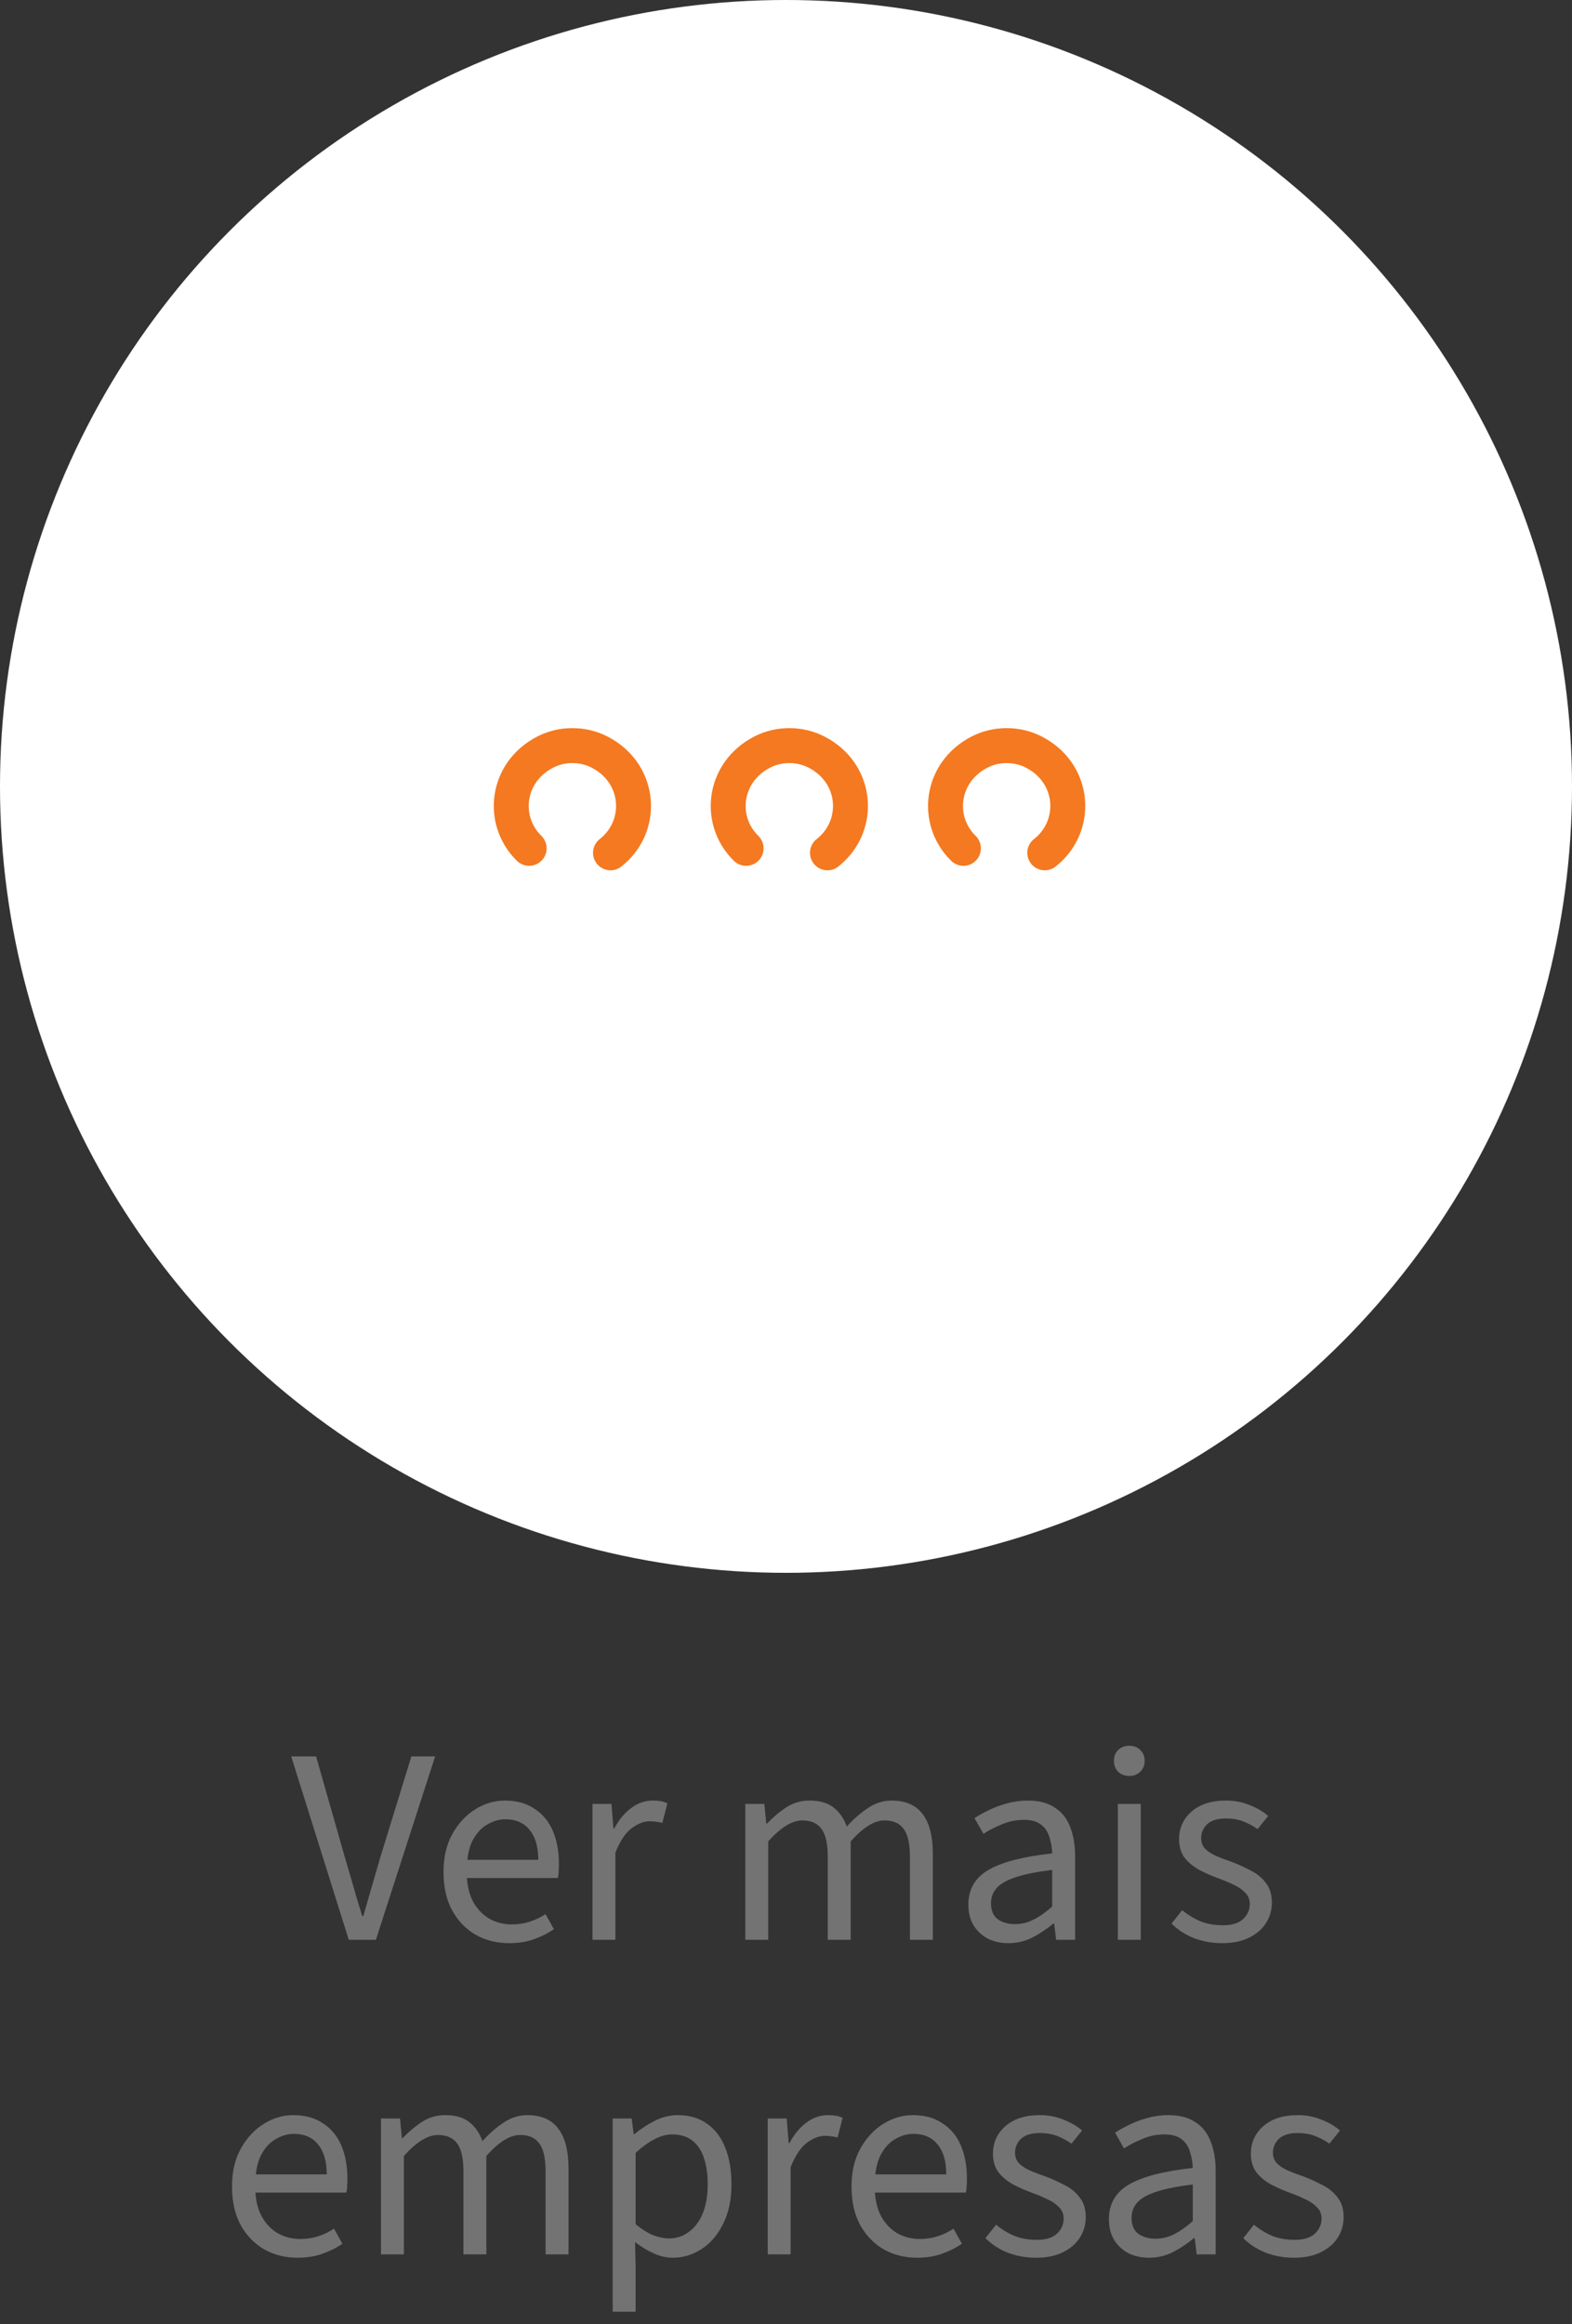 <svg width="90" height="133" viewBox="0 0 90 133" fill="none" xmlns="http://www.w3.org/2000/svg">
<rect x="0" y="0" width="90" height="133" fill="#333333" stroke="none"/>
<path d="M19.968 111L16.672 100.504H18.096L19.712 106.168C19.84 106.595 19.957 106.995 20.064 107.368C20.171 107.731 20.277 108.099 20.384 108.472C20.491 108.835 20.608 109.224 20.736 109.64H20.8C20.917 109.224 21.029 108.835 21.136 108.472C21.242 108.099 21.349 107.731 21.456 107.368C21.562 106.995 21.68 106.595 21.808 106.168L23.552 100.504H24.912L21.52 111H19.968ZM29.136 111.192C28.442 111.192 27.808 111.032 27.232 110.712C26.666 110.381 26.218 109.917 25.888 109.32C25.557 108.712 25.392 107.976 25.392 107.112C25.392 106.269 25.562 105.544 25.904 104.936C26.245 104.328 26.683 103.859 27.216 103.528C27.749 103.197 28.314 103.032 28.912 103.032C29.573 103.032 30.133 103.187 30.592 103.496C31.061 103.795 31.413 104.216 31.648 104.76C31.883 105.304 32 105.944 32 106.68C32 106.819 31.994 106.952 31.984 107.08C31.984 107.208 31.968 107.336 31.936 107.464H26.336V106.424H30.816C30.816 105.677 30.651 105.107 30.32 104.712C30 104.307 29.536 104.104 28.928 104.104C28.576 104.104 28.229 104.205 27.888 104.408C27.547 104.6 27.264 104.915 27.04 105.352C26.826 105.789 26.72 106.371 26.72 107.096C26.72 107.757 26.832 108.312 27.056 108.76C27.291 109.208 27.605 109.549 28 109.784C28.395 110.008 28.826 110.12 29.296 110.12C29.669 110.12 30.016 110.067 30.336 109.96C30.666 109.853 30.965 109.709 31.232 109.528L31.712 110.392C31.37 110.627 30.986 110.819 30.56 110.968C30.144 111.117 29.669 111.192 29.136 111.192ZM33.921 111V103.224H35.009L35.121 104.632H35.169C35.425 104.141 35.745 103.752 36.129 103.464C36.513 103.176 36.929 103.032 37.377 103.032C37.548 103.032 37.697 103.043 37.825 103.064C37.953 103.085 38.081 103.128 38.209 103.192L37.921 104.312C37.804 104.28 37.692 104.259 37.585 104.248C37.489 104.227 37.361 104.216 37.201 104.216C36.871 104.216 36.524 104.349 36.161 104.616C35.809 104.883 35.5 105.347 35.233 106.008V111H33.921ZM42.671 111V103.224H43.759L43.871 104.344H43.919C44.261 103.981 44.629 103.672 45.023 103.416C45.429 103.16 45.866 103.032 46.335 103.032C46.933 103.032 47.397 103.165 47.727 103.432C48.069 103.699 48.319 104.061 48.479 104.52C48.885 104.072 49.295 103.715 49.711 103.448C50.127 103.171 50.57 103.032 51.039 103.032C51.85 103.032 52.447 103.293 52.831 103.816C53.215 104.328 53.407 105.08 53.407 106.072V111H52.095V106.248C52.095 105.512 51.978 104.984 51.743 104.664C51.509 104.333 51.146 104.168 50.655 104.168C50.346 104.168 50.031 104.269 49.711 104.472C49.402 104.664 49.066 104.963 48.703 105.368V111H47.391V106.248C47.391 105.512 47.274 104.984 47.039 104.664C46.805 104.333 46.437 104.168 45.935 104.168C45.349 104.168 44.698 104.568 43.983 105.368V111H42.671ZM57.729 111.192C57.302 111.192 56.913 111.107 56.561 110.936C56.22 110.755 55.948 110.504 55.745 110.184C55.542 109.853 55.441 109.453 55.441 108.984C55.441 108.109 55.825 107.448 56.593 107C57.361 106.552 58.577 106.237 60.241 106.056C60.23 105.736 60.177 105.427 60.081 105.128C59.996 104.829 59.836 104.589 59.601 104.408C59.366 104.227 59.041 104.136 58.625 104.136C58.177 104.136 57.756 104.221 57.361 104.392C56.966 104.552 56.614 104.733 56.305 104.936L55.793 104.04C56.028 103.88 56.305 103.725 56.625 103.576C56.945 103.416 57.292 103.288 57.665 103.192C58.038 103.085 58.433 103.032 58.849 103.032C59.478 103.032 59.99 103.165 60.385 103.432C60.79 103.688 61.084 104.056 61.265 104.536C61.457 105.016 61.553 105.581 61.553 106.232V111H60.465L60.353 110.072H60.305C59.932 110.381 59.532 110.648 59.105 110.872C58.678 111.085 58.22 111.192 57.729 111.192ZM58.097 110.104C58.481 110.104 58.838 110.019 59.169 109.848C59.51 109.677 59.868 109.427 60.241 109.096V107C59.366 107.107 58.673 107.245 58.161 107.416C57.66 107.576 57.297 107.779 57.073 108.024C56.849 108.269 56.737 108.563 56.737 108.904C56.737 109.331 56.87 109.64 57.137 109.832C57.404 110.013 57.724 110.104 58.097 110.104ZM63.999 111V103.224H65.311V111H63.999ZM64.656 101.624C64.4 101.624 64.186 101.544 64.016 101.384C63.855 101.224 63.776 101.016 63.776 100.76C63.776 100.504 63.855 100.296 64.016 100.136C64.186 99.976 64.4 99.896 64.656 99.896C64.912 99.896 65.12 99.976 65.279 100.136C65.45 100.296 65.535 100.504 65.535 100.76C65.535 101.016 65.45 101.224 65.279 101.384C65.12 101.544 64.912 101.624 64.656 101.624ZM69.969 111.192C69.404 111.192 68.865 111.096 68.353 110.904C67.852 110.701 67.425 110.424 67.073 110.072L67.681 109.304C68.022 109.581 68.374 109.795 68.737 109.944C69.11 110.093 69.537 110.168 70.017 110.168C70.529 110.168 70.913 110.051 71.169 109.816C71.425 109.571 71.553 109.283 71.553 108.952C71.553 108.685 71.462 108.467 71.281 108.296C71.11 108.115 70.892 107.965 70.625 107.848C70.369 107.72 70.092 107.603 69.793 107.496C69.409 107.357 69.041 107.197 68.689 107.016C68.337 106.824 68.049 106.589 67.825 106.312C67.612 106.024 67.505 105.667 67.505 105.24C67.505 104.611 67.74 104.088 68.209 103.672C68.689 103.245 69.35 103.032 70.193 103.032C70.673 103.032 71.121 103.117 71.537 103.288C71.953 103.448 72.31 103.656 72.609 103.912L72.001 104.664C71.724 104.472 71.441 104.323 71.153 104.216C70.865 104.109 70.545 104.056 70.193 104.056C69.702 104.056 69.34 104.168 69.105 104.392C68.881 104.616 68.769 104.877 68.769 105.176C68.769 105.411 68.838 105.608 68.977 105.768C69.116 105.917 69.308 106.051 69.553 106.168C69.809 106.285 70.097 106.397 70.417 106.504C70.822 106.653 71.206 106.824 71.569 107.016C71.942 107.197 72.241 107.437 72.465 107.736C72.7 108.024 72.817 108.403 72.817 108.872C72.817 109.299 72.705 109.688 72.481 110.04C72.268 110.381 71.948 110.659 71.521 110.872C71.105 111.085 70.588 111.192 69.969 111.192ZM17.026 129.192C16.333 129.192 15.698 129.032 15.123 128.712C14.557 128.381 14.109 127.917 13.778 127.32C13.448 126.712 13.283 125.976 13.283 125.112C13.283 124.269 13.453 123.544 13.794 122.936C14.136 122.328 14.573 121.859 15.107 121.528C15.64 121.197 16.205 121.032 16.802 121.032C17.464 121.032 18.024 121.187 18.483 121.496C18.952 121.795 19.304 122.216 19.538 122.76C19.773 123.304 19.89 123.944 19.89 124.68C19.89 124.819 19.885 124.952 19.875 125.08C19.875 125.208 19.858 125.336 19.826 125.464H14.226V124.424H18.706C18.706 123.677 18.541 123.107 18.21 122.712C17.89 122.307 17.427 122.104 16.819 122.104C16.466 122.104 16.12 122.205 15.778 122.408C15.437 122.6 15.155 122.915 14.931 123.352C14.717 123.789 14.611 124.371 14.611 125.096C14.611 125.757 14.723 126.312 14.947 126.76C15.181 127.208 15.496 127.549 15.89 127.784C16.285 128.008 16.717 128.12 17.186 128.12C17.56 128.12 17.907 128.067 18.227 127.96C18.557 127.853 18.856 127.709 19.122 127.528L19.602 128.392C19.261 128.627 18.877 128.819 18.451 128.968C18.035 129.117 17.56 129.192 17.026 129.192ZM21.812 129V121.224H22.9L23.012 122.344H23.06C23.401 121.981 23.769 121.672 24.164 121.416C24.569 121.16 25.007 121.032 25.476 121.032C26.073 121.032 26.537 121.165 26.868 121.432C27.209 121.699 27.46 122.061 27.62 122.52C28.025 122.072 28.436 121.715 28.852 121.448C29.268 121.171 29.711 121.032 30.18 121.032C30.991 121.032 31.588 121.293 31.972 121.816C32.356 122.328 32.548 123.08 32.548 124.072V129H31.236V124.248C31.236 123.512 31.119 122.984 30.884 122.664C30.649 122.333 30.287 122.168 29.796 122.168C29.487 122.168 29.172 122.269 28.852 122.472C28.543 122.664 28.207 122.963 27.844 123.368V129H26.532V124.248C26.532 123.512 26.415 122.984 26.18 122.664C25.945 122.333 25.577 122.168 25.076 122.168C24.489 122.168 23.839 122.568 23.124 123.368V129H21.812ZM35.078 132.28V121.224H36.166L36.278 122.12H36.326C36.678 121.821 37.067 121.565 37.494 121.352C37.92 121.139 38.358 121.032 38.806 121.032C39.467 121.032 40.027 121.197 40.486 121.528C40.944 121.848 41.291 122.307 41.526 122.904C41.76 123.491 41.878 124.189 41.878 125C41.878 125.875 41.718 126.627 41.398 127.256C41.088 127.885 40.678 128.365 40.166 128.696C39.654 129.027 39.104 129.192 38.518 129.192C38.166 129.192 37.808 129.112 37.446 128.952C37.083 128.792 36.72 128.573 36.358 128.296L36.39 129.656V132.28H35.078ZM38.294 128.088C38.72 128.088 39.099 127.965 39.43 127.72C39.771 127.475 40.038 127.123 40.23 126.664C40.422 126.195 40.518 125.64 40.518 125C40.518 124.435 40.448 123.939 40.31 123.512C40.171 123.075 39.952 122.739 39.654 122.504C39.355 122.259 38.96 122.136 38.47 122.136C38.15 122.136 37.819 122.227 37.478 122.408C37.136 122.579 36.774 122.84 36.39 123.192V127.272C36.752 127.571 37.094 127.784 37.414 127.912C37.744 128.029 38.038 128.088 38.294 128.088ZM43.953 129V121.224H45.041L45.153 122.632H45.201C45.457 122.141 45.777 121.752 46.161 121.464C46.545 121.176 46.961 121.032 47.409 121.032C47.579 121.032 47.729 121.043 47.857 121.064C47.985 121.085 48.113 121.128 48.241 121.192L47.953 122.312C47.835 122.28 47.723 122.259 47.617 122.248C47.521 122.227 47.393 122.216 47.233 122.216C46.902 122.216 46.555 122.349 46.193 122.616C45.841 122.883 45.531 123.347 45.265 124.008V129H43.953ZM52.495 129.192C51.802 129.192 51.167 129.032 50.591 128.712C50.026 128.381 49.578 127.917 49.247 127.32C48.917 126.712 48.751 125.976 48.751 125.112C48.751 124.269 48.922 123.544 49.263 122.936C49.605 122.328 50.042 121.859 50.575 121.528C51.109 121.197 51.674 121.032 52.271 121.032C52.933 121.032 53.493 121.187 53.951 121.496C54.421 121.795 54.773 122.216 55.007 122.76C55.242 123.304 55.359 123.944 55.359 124.68C55.359 124.819 55.354 124.952 55.343 125.08C55.343 125.208 55.327 125.336 55.295 125.464H49.695V124.424H54.175C54.175 123.677 54.01 123.107 53.679 122.712C53.359 122.307 52.895 122.104 52.287 122.104C51.935 122.104 51.589 122.205 51.247 122.408C50.906 122.6 50.623 122.915 50.399 123.352C50.186 123.789 50.079 124.371 50.079 125.096C50.079 125.757 50.191 126.312 50.415 126.76C50.65 127.208 50.965 127.549 51.359 127.784C51.754 128.008 52.186 128.12 52.655 128.12C53.029 128.12 53.375 128.067 53.695 127.96C54.026 127.853 54.325 127.709 54.591 127.528L55.071 128.392C54.73 128.627 54.346 128.819 53.919 128.968C53.503 129.117 53.029 129.192 52.495 129.192ZM59.313 129.192C58.747 129.192 58.209 129.096 57.697 128.904C57.195 128.701 56.769 128.424 56.417 128.072L57.025 127.304C57.366 127.581 57.718 127.795 58.081 127.944C58.454 128.093 58.881 128.168 59.361 128.168C59.873 128.168 60.257 128.051 60.513 127.816C60.769 127.571 60.897 127.283 60.897 126.952C60.897 126.685 60.806 126.467 60.625 126.296C60.454 126.115 60.235 125.965 59.969 125.848C59.713 125.72 59.435 125.603 59.137 125.496C58.753 125.357 58.385 125.197 58.033 125.016C57.681 124.824 57.393 124.589 57.169 124.312C56.955 124.024 56.849 123.667 56.849 123.24C56.849 122.611 57.083 122.088 57.553 121.672C58.033 121.245 58.694 121.032 59.537 121.032C60.017 121.032 60.465 121.117 60.881 121.288C61.297 121.448 61.654 121.656 61.953 121.912L61.345 122.664C61.067 122.472 60.785 122.323 60.497 122.216C60.209 122.109 59.889 122.056 59.537 122.056C59.046 122.056 58.683 122.168 58.449 122.392C58.225 122.616 58.113 122.877 58.113 123.176C58.113 123.411 58.182 123.608 58.321 123.768C58.459 123.917 58.651 124.051 58.897 124.168C59.153 124.285 59.441 124.397 59.761 124.504C60.166 124.653 60.55 124.824 60.913 125.016C61.286 125.197 61.585 125.437 61.809 125.736C62.043 126.024 62.161 126.403 62.161 126.872C62.161 127.299 62.049 127.688 61.825 128.04C61.611 128.381 61.291 128.659 60.865 128.872C60.449 129.085 59.931 129.192 59.313 129.192ZM65.776 129.192C65.349 129.192 64.96 129.107 64.608 128.936C64.266 128.755 63.995 128.504 63.792 128.184C63.589 127.853 63.488 127.453 63.488 126.984C63.488 126.109 63.872 125.448 64.64 125C65.408 124.552 66.624 124.237 68.288 124.056C68.277 123.736 68.224 123.427 68.128 123.128C68.043 122.829 67.882 122.589 67.648 122.408C67.413 122.227 67.088 122.136 66.672 122.136C66.224 122.136 65.802 122.221 65.408 122.392C65.013 122.552 64.661 122.733 64.352 122.936L63.84 122.04C64.075 121.88 64.352 121.725 64.672 121.576C64.992 121.416 65.338 121.288 65.712 121.192C66.085 121.085 66.48 121.032 66.896 121.032C67.525 121.032 68.037 121.165 68.432 121.432C68.837 121.688 69.13 122.056 69.312 122.536C69.504 123.016 69.6 123.581 69.6 124.232V129H68.512L68.4 128.072H68.352C67.978 128.381 67.579 128.648 67.152 128.872C66.725 129.085 66.266 129.192 65.776 129.192ZM66.144 128.104C66.528 128.104 66.885 128.019 67.216 127.848C67.557 127.677 67.915 127.427 68.288 127.096V125C67.413 125.107 66.72 125.245 66.208 125.416C65.707 125.576 65.344 125.779 65.12 126.024C64.896 126.269 64.784 126.563 64.784 126.904C64.784 127.331 64.917 127.64 65.184 127.832C65.451 128.013 65.77 128.104 66.144 128.104ZM74.078 129.192C73.513 129.192 72.974 129.096 72.462 128.904C71.961 128.701 71.534 128.424 71.182 128.072L71.79 127.304C72.132 127.581 72.484 127.795 72.846 127.944C73.22 128.093 73.646 128.168 74.126 128.168C74.638 128.168 75.022 128.051 75.278 127.816C75.534 127.571 75.662 127.283 75.662 126.952C75.662 126.685 75.572 126.467 75.39 126.296C75.22 126.115 75.001 125.965 74.734 125.848C74.478 125.72 74.201 125.603 73.902 125.496C73.518 125.357 73.15 125.197 72.798 125.016C72.446 124.824 72.158 124.589 71.934 124.312C71.721 124.024 71.614 123.667 71.614 123.24C71.614 122.611 71.849 122.088 72.318 121.672C72.798 121.245 73.46 121.032 74.302 121.032C74.782 121.032 75.23 121.117 75.646 121.288C76.062 121.448 76.42 121.656 76.718 121.912L76.11 122.664C75.833 122.472 75.55 122.323 75.262 122.216C74.974 122.109 74.654 122.056 74.302 122.056C73.812 122.056 73.449 122.168 73.214 122.392C72.99 122.616 72.878 122.877 72.878 123.176C72.878 123.411 72.948 123.608 73.086 123.768C73.225 123.917 73.417 124.051 73.662 124.168C73.918 124.285 74.206 124.397 74.526 124.504C74.932 124.653 75.316 124.824 75.678 125.016C76.052 125.197 76.35 125.437 76.574 125.736C76.809 126.024 76.926 126.403 76.926 126.872C76.926 127.299 76.814 127.688 76.59 128.04C76.377 128.381 76.057 128.659 75.63 128.872C75.214 129.085 74.697 129.192 74.078 129.192Z" fill="#737373"/>
<circle cx="45" cy="45" r="45" fill="white"/>
<path d="M42.716 48.544C41.093 46.956 41.397 44.199 43.627 43.041C44.59 42.539 45.793 42.539 46.756 43.041C48.986 44.189 49.289 46.956 47.667 48.544C47.573 48.636 47.478 48.718 47.374 48.8" stroke="#F47920" stroke-width="2" stroke-linecap="round" stroke-linejoin="round"/>
<path d="M30.295 48.544C28.672 46.956 28.976 44.199 31.205 43.041C32.168 42.539 33.372 42.539 34.335 43.041C36.565 44.189 36.868 46.956 35.246 48.544C35.151 48.636 35.057 48.718 34.953 48.8" stroke="#F47920" stroke-width="2" stroke-linecap="round" stroke-linejoin="round"/>
<path d="M55.157 48.544C53.535 46.956 53.839 44.199 56.068 43.041C57.031 42.539 58.235 42.539 59.198 43.041C61.427 44.189 61.731 46.956 60.108 48.544C60.014 48.636 59.92 48.718 59.815 48.8" stroke="#F47920" stroke-width="2" stroke-linecap="round" stroke-linejoin="round"/>
</svg>
